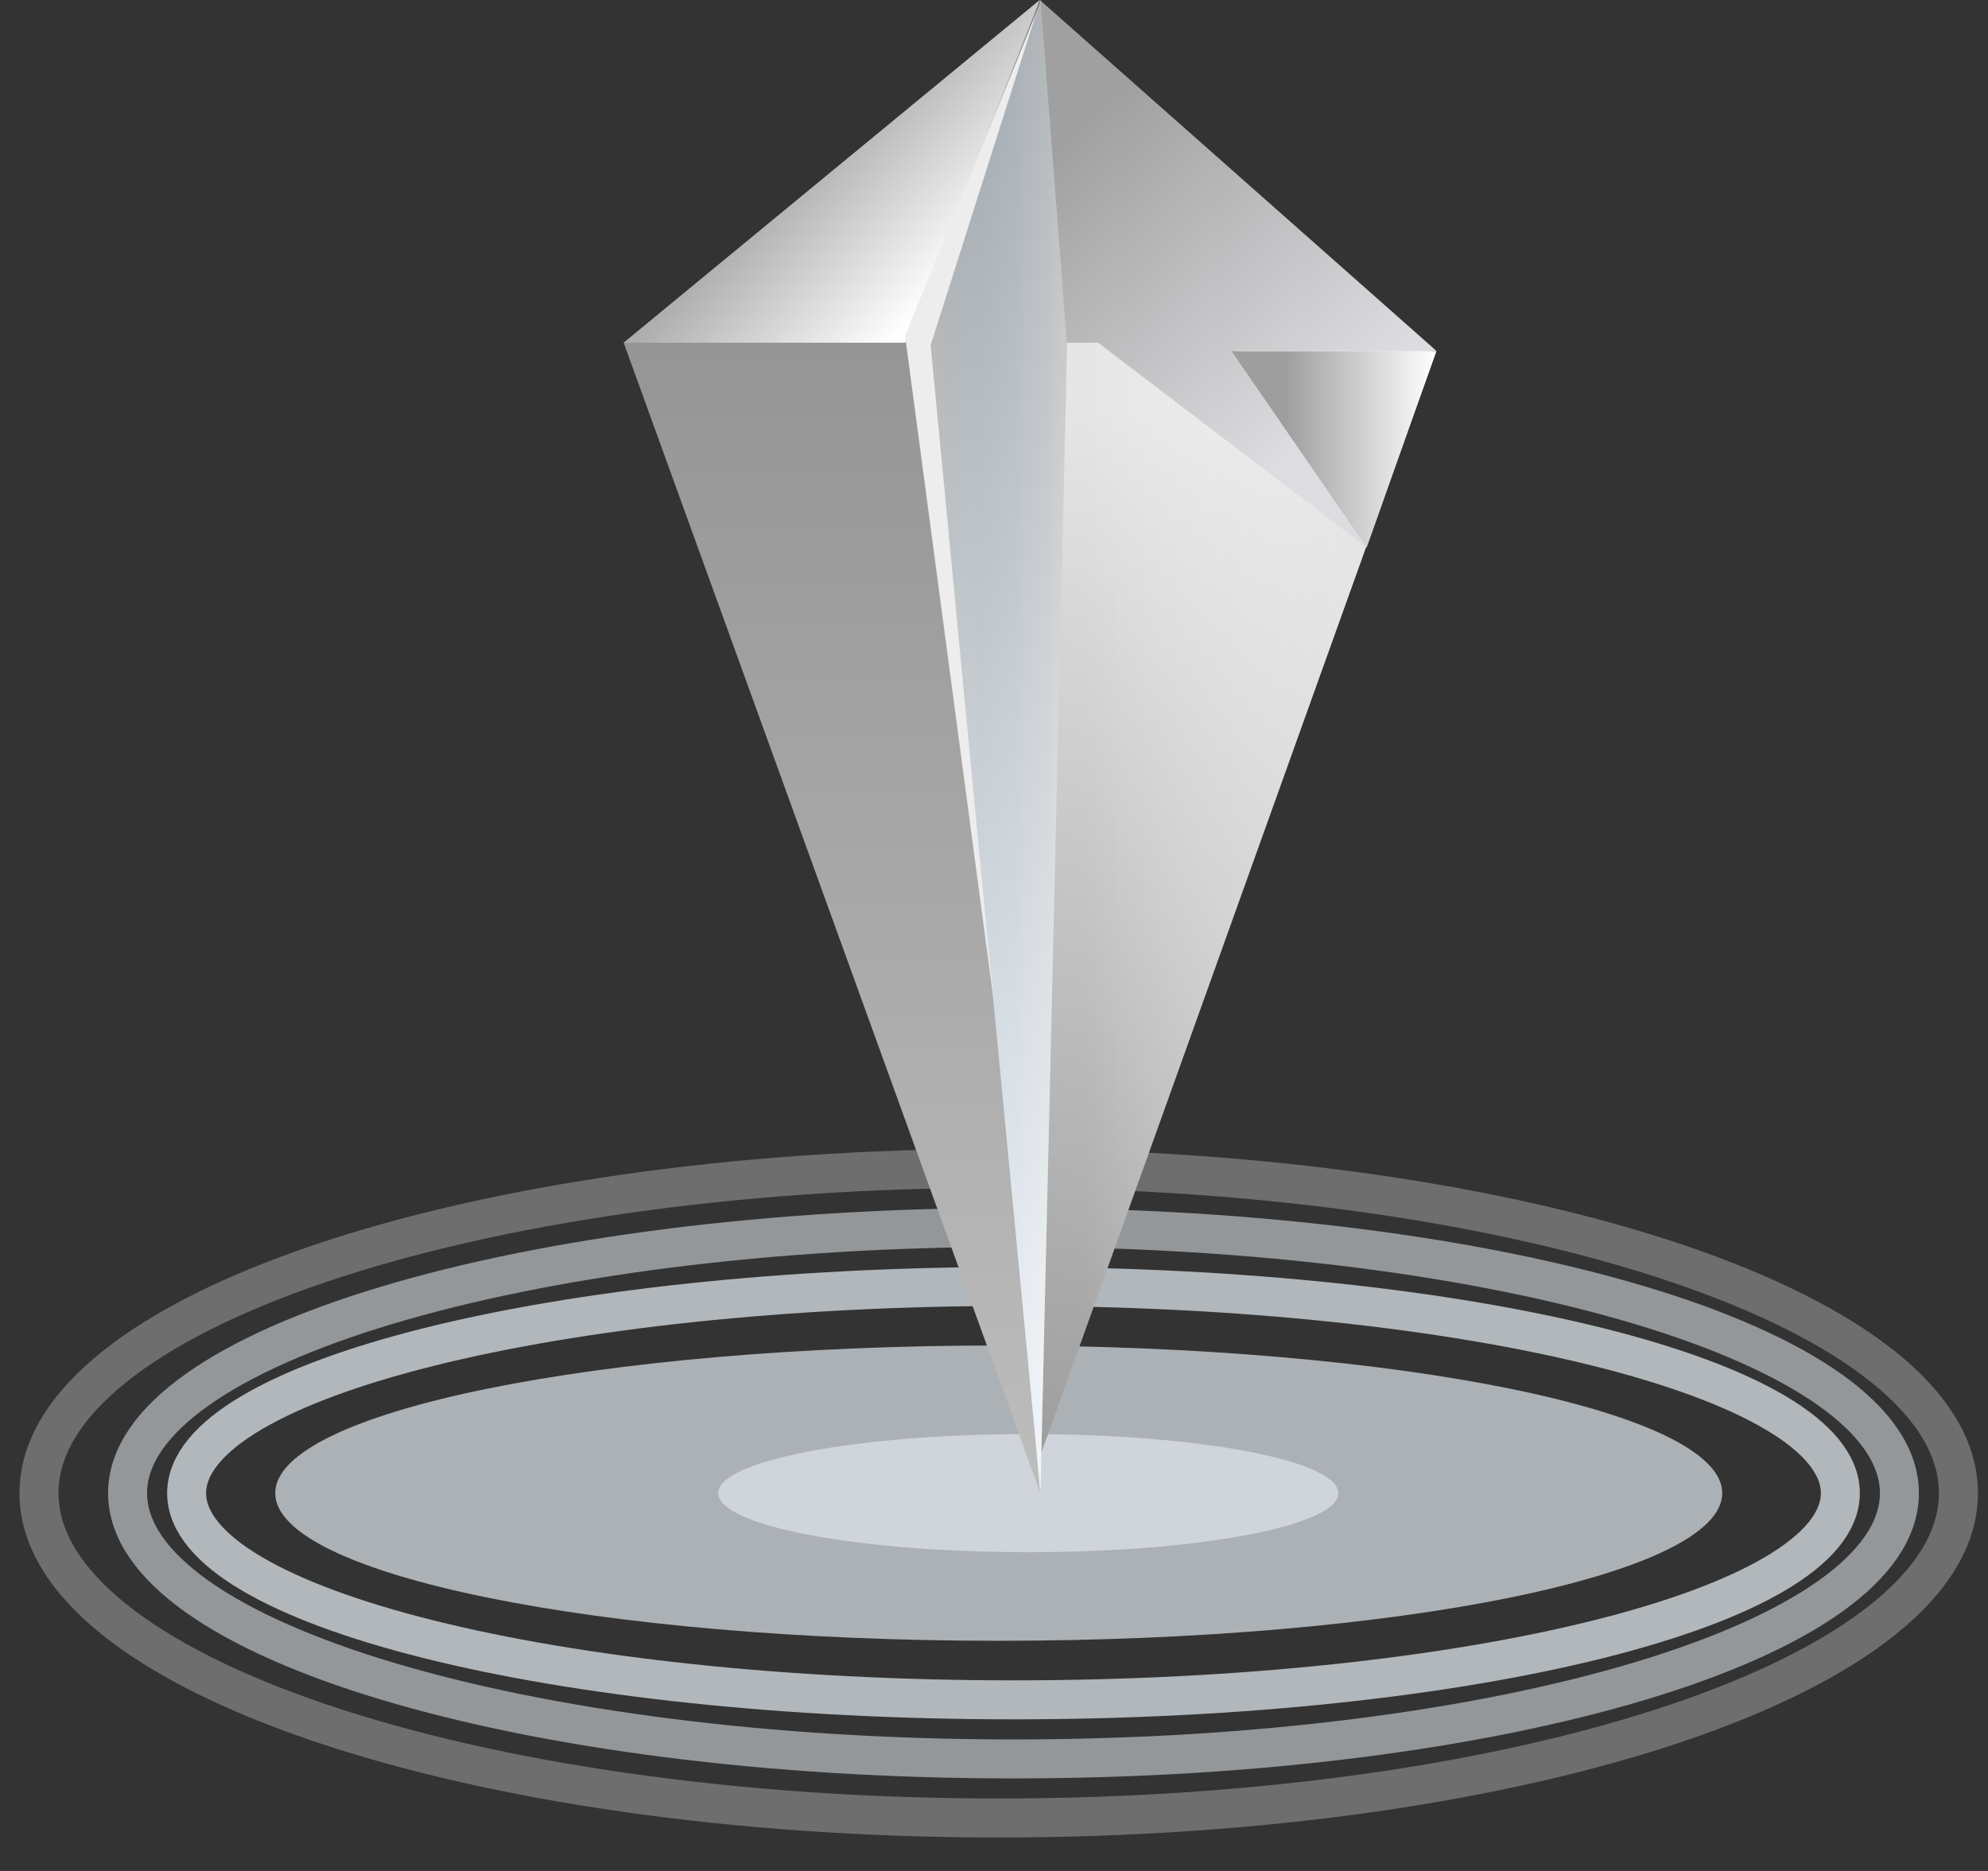 <?xml version="1.0" encoding="UTF-8"?>
<svg width="51px" height="48px" viewBox="0 0 51 48" version="1.1" xmlns="http://www.w3.org/2000/svg" xmlns:xlink="http://www.w3.org/1999/xlink">
    <rect x="0" y="0" width="51" height="48" fill="#333333" stroke="none"/>
    <!-- Generator: Sketch 53.2 (72643) - https://sketchapp.com -->
    <title>分组 18</title>
    <desc>Created with Sketch.</desc>
    <defs>
        <linearGradient x1="50.573%" y1="9.713%" x2="42.838%" y2="109.199%" id="linearGradient-1">
            <stop stop-color="#E6E6E6" offset="0%"></stop>
            <stop stop-color="#999999" offset="100%"></stop>
        </linearGradient>
        <linearGradient x1="11.98%" y1="27.182%" x2="126.681%" y2="27.182%" id="linearGradient-2">
            <stop stop-color="#FFFFFF" stop-opacity="0" offset="0%"></stop>
            <stop stop-color="#DADADA" offset="100%"></stop>
        </linearGradient>
        <polygon id="path-3" points="26.217 8.465 25.675 37.382 35.846 9.011"></polygon>
        <linearGradient x1="67.935%" y1="79.617%" x2="24.413%" y2="13.675%" id="linearGradient-4">
            <stop stop-color="#DDDDE1" offset="0%"></stop>
            <stop stop-color="#A0A0A0" offset="100%"></stop>
        </linearGradient>
        <linearGradient x1="25.62%" y1="16.08%" x2="100%" y2="16.08%" id="linearGradient-5">
            <stop stop-color="#9E9E9E" offset="0%"></stop>
            <stop stop-color="#FFFFFF" offset="100%"></stop>
        </linearGradient>
        <linearGradient x1="50%" y1="0.358%" x2="50%" y2="99.911%" id="linearGradient-6">
            <stop stop-color="#898989" offset="0%"></stop>
            <stop stop-color="#BDBDBD" offset="99.91%"></stop>
        </linearGradient>
        <linearGradient x1="50%" y1="36.27%" x2="89.823%" y2="67.349%" id="linearGradient-7">
            <stop stop-color="#ABABAB" offset="0%"></stop>
            <stop stop-color="#FFFFFF" offset="100%"></stop>
        </linearGradient>
        <linearGradient x1="50%" y1="0%" x2="50%" y2="100%" id="linearGradient-8">
            <stop stop-color="#A5A5A5" offset="0%"></stop>
            <stop stop-color="#F9F9F9" offset="100%"></stop>
        </linearGradient>
        <linearGradient x1="100%" y1="34.784%" x2="0%" y2="34.784%" id="linearGradient-9">
            <stop stop-color="#FFFFFF" stop-opacity="0.259" offset="0%"></stop>
            <stop stop-color="#39A9FF" stop-opacity="0" offset="100%"></stop>
        </linearGradient>
        <polygon id="path-10" points="25.692 -1.0658141e-14 22.875 8.857 25.692 38.267 26.374 8.857"></polygon>
    </defs>
    <g id="Page-1" stroke="none" stroke-width="1" fill="none" fill-rule="evenodd">
        <g id="劳动关系最新-copy-2" transform="translate(-774, -481)">
            <g id="分组-18" transform="translate(775, 481)">
                <g id="分组-30" transform="translate(0, 29.974)">
                    <path d="M24.621,16.667 C38.219,16.667 49.242,12.936 49.242,8.333 C49.242,3.731 38.219,3.55271368e-14 24.621,3.55271368e-14 C11.023,3.55271368e-14 3.53495011e-12,3.731 3.53495011e-12,8.333 C3.53495011e-12,12.936 11.023,16.667 24.621,16.667 Z" id="椭圆形" stroke="#C7C7C7" opacity="0.403"></path>
                    <path d="M25,15.152 C37.552,15.152 47.727,12.099 47.727,8.333 C47.727,4.568 37.552,1.515 25,1.515 C12.448,1.515 2.273,4.568 2.273,8.333 C2.273,12.099 12.448,15.152 25,15.152 Z" id="椭圆形" stroke="#D5DADE" opacity="0.597"></path>
                    <path d="M25,13.636 C36.715,13.636 46.212,11.262 46.212,8.333 C46.212,5.405 36.715,3.03 25,3.03 C13.285,3.03 3.788,5.405 3.788,8.333 C3.788,11.262 13.285,13.636 25,13.636 Z" id="椭圆形" stroke="#D1D9DE" opacity="0.796"></path>
                    <path d="M24.621,12.121 C34.872,12.121 43.182,10.425 43.182,8.333 C43.182,6.241 34.872,4.545 24.621,4.545 C14.37,4.545 6.061,6.241 6.061,8.333 C6.061,10.425 14.37,12.121 24.621,12.121 Z" id="椭圆形" fill="#CAD1D6" opacity="0.8"></path>
                    <path d="M25.379,9.848 C29.772,9.848 33.333,9.17 33.333,8.333 C33.333,7.497 29.772,6.818 25.379,6.818 C20.986,6.818 17.424,7.497 17.424,8.333 C17.424,9.17 20.986,9.848 25.379,9.848 Z" id="椭圆形" fill="#CFD5DA"></path>
                </g>
                <g id="路径-48">
                    <use fill="url(#linearGradient-1)" xlink:href="#path-3"></use>
                    <use fill="url(#linearGradient-2)" xlink:href="#path-3"></use>
                </g>
                <polygon id="路径-49" fill="url(#linearGradient-4)" points="25.675 4.24549285e-13 26.186 8.793 27.172 8.793 34.062 14.046 30.744 8.999 35.846 8.999"></polygon>
                <polygon id="路径-47" fill="url(#linearGradient-5)" points="30.596 9.011 34.062 14.046 35.846 9.011"></polygon>
                <polygon id="路径-43" fill="url(#linearGradient-6)" points="25.675 6.03961325e-14 15 8.793 25.675 38.267 23.181 8.793"></polygon>
                <polygon id="路径-46" fill="url(#linearGradient-7)" points="25.675 7.46069873e-13 15 8.793 22.219 8.793"></polygon>
                <polygon id="路径-44" fill="#EDEDED" points="25.717 9.76996262e-14 22.219 8.615 24.757 27.663 23.968 8.615"></polygon>
                <g id="路径-45">
                    <use fill="url(#linearGradient-8)" xlink:href="#path-10"></use>
                    <use fill="url(#linearGradient-9)" xlink:href="#path-10"></use>
                </g>
            </g>
        </g>
    </g>
</svg>